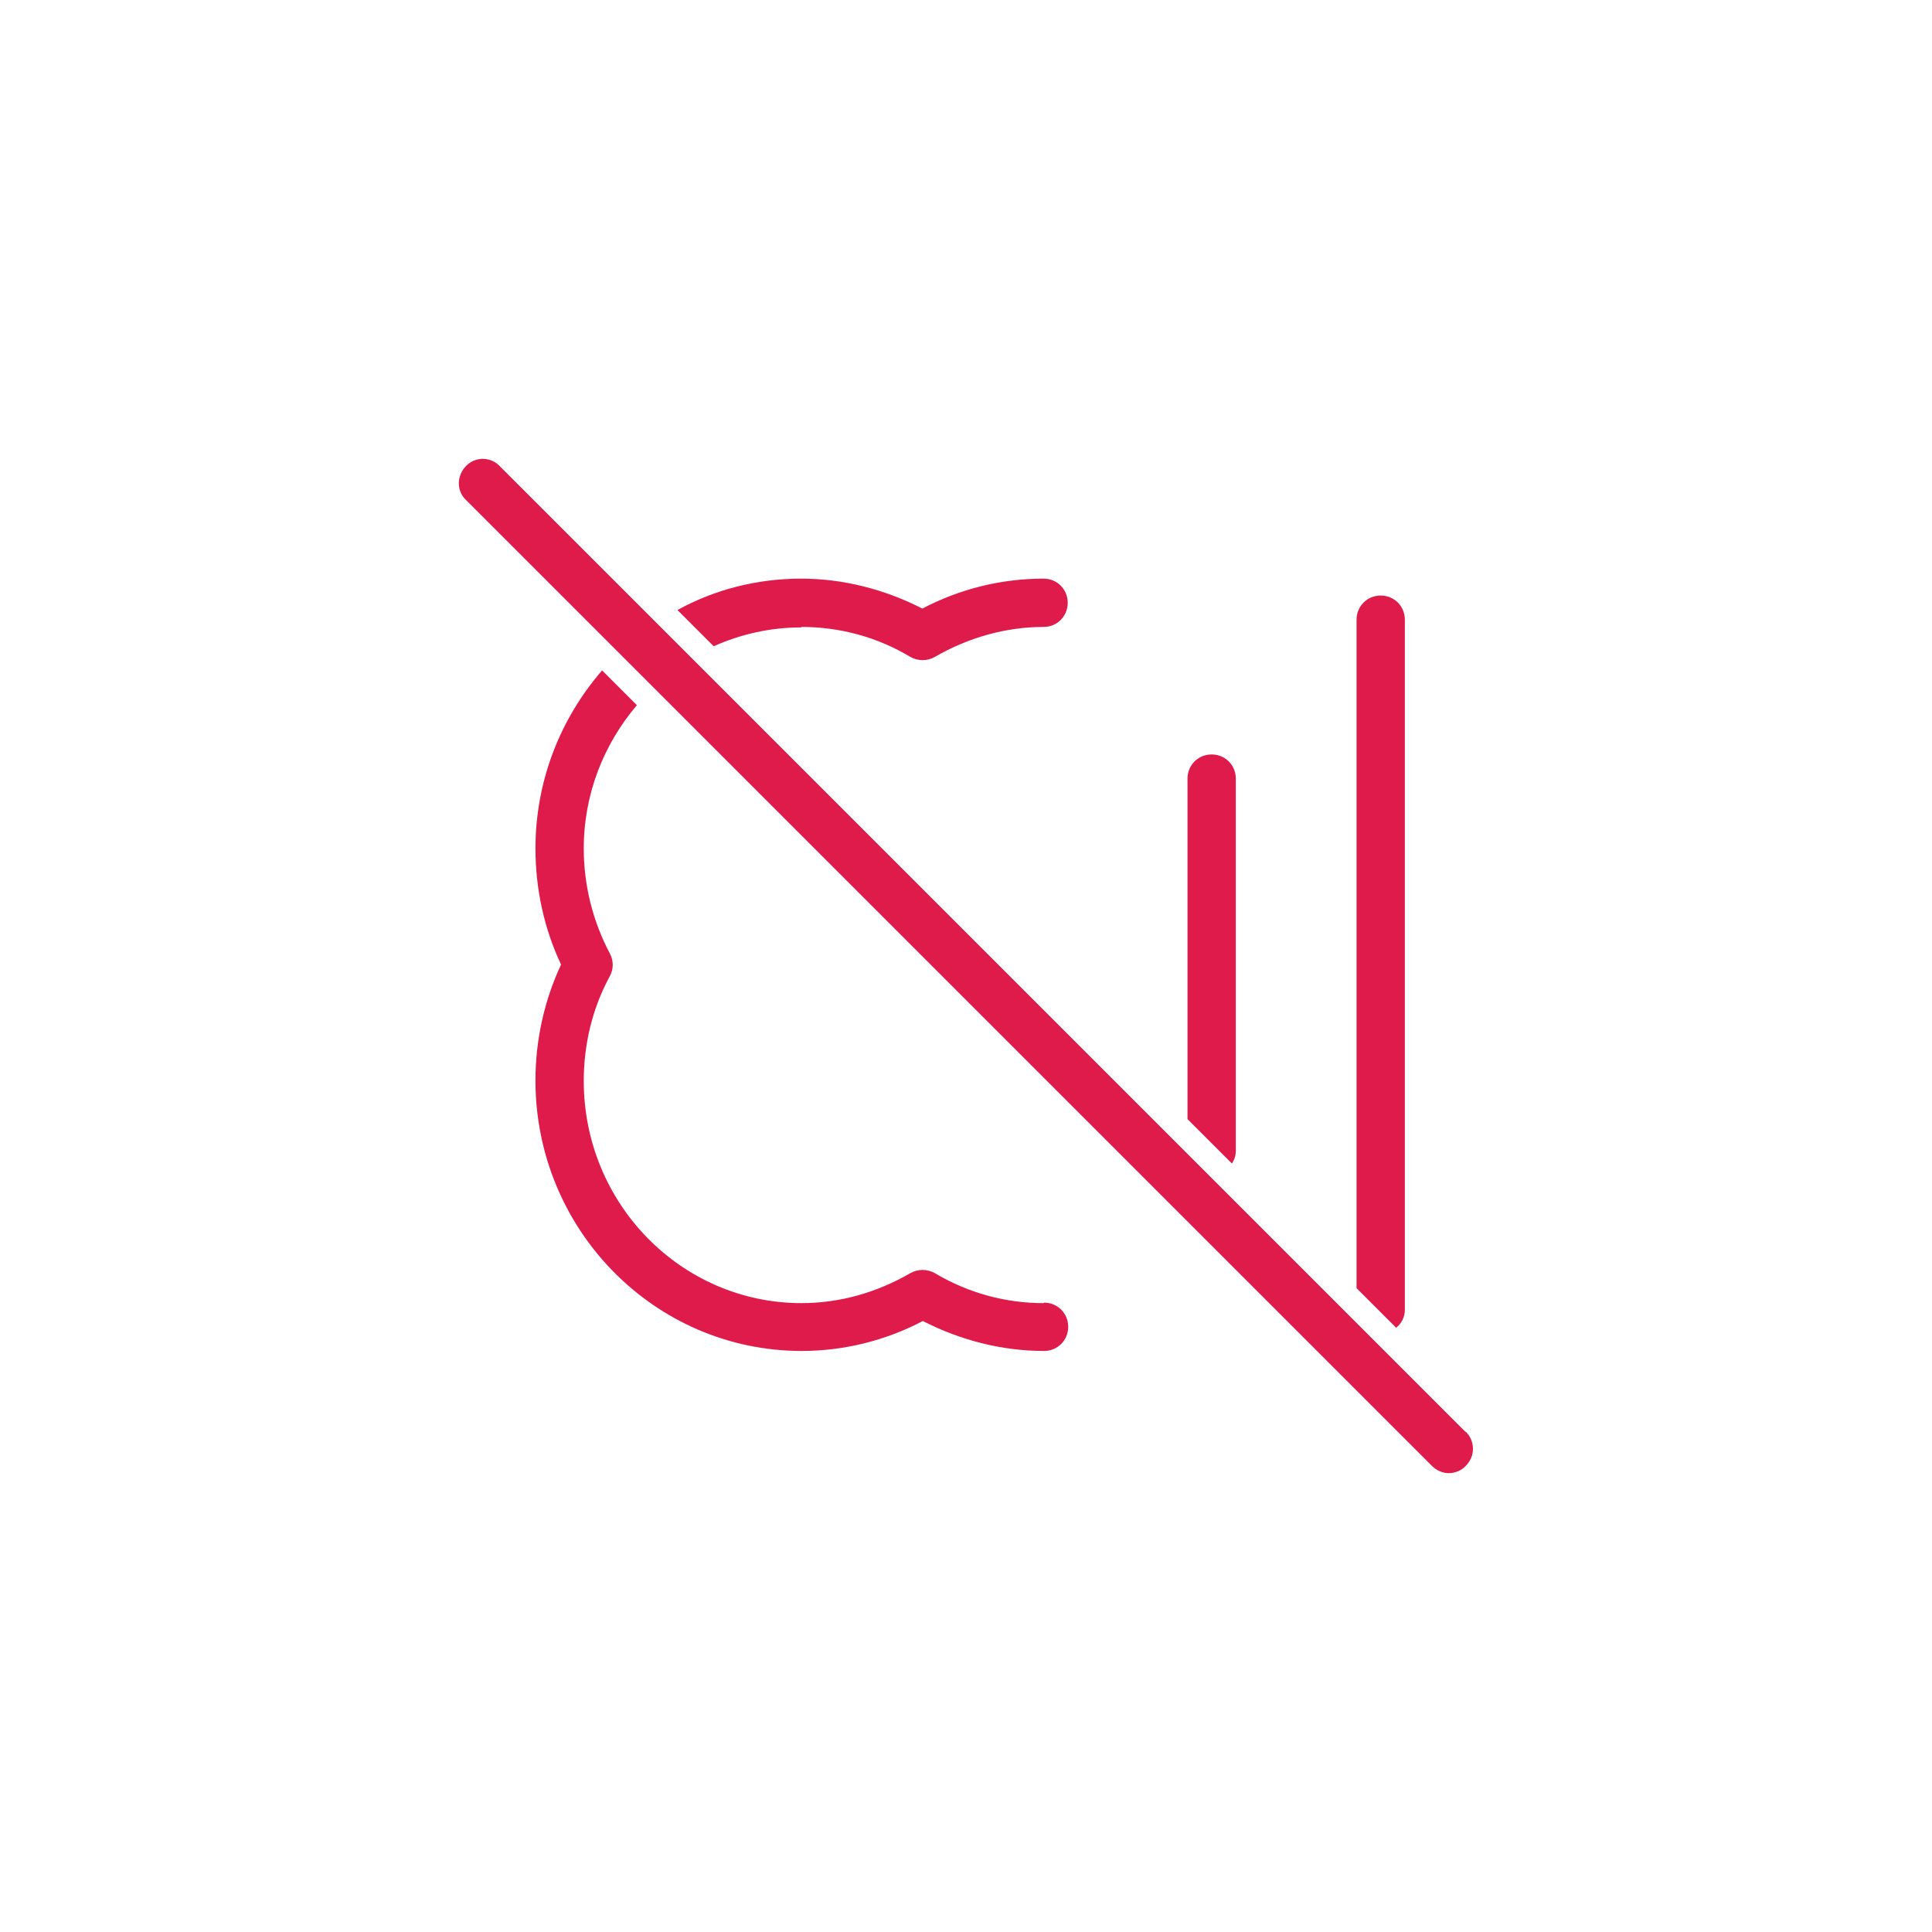 <svg width="40" height="40" viewBox="0 0 40 40" fill="none" xmlns="http://www.w3.org/2000/svg">
<path d="M30.346 29.65L10.346 9.65C10.156 9.45 9.836 9.45 9.646 9.65C9.456 9.85 9.446 10.16 9.646 10.35L29.646 30.35C29.746 30.45 29.876 30.5 29.996 30.5C30.116 30.5 30.256 30.45 30.346 30.35C30.546 30.15 30.546 29.84 30.346 29.64V29.65Z" fill="#DE1B4A"/>
<path d="M16.596 12.98C17.386 12.98 18.166 13.19 18.846 13.6C19.006 13.69 19.196 13.69 19.356 13.6C20.046 13.2 20.826 12.98 21.606 12.98C21.886 12.98 22.106 12.76 22.106 12.48C22.106 12.2 21.886 11.98 21.606 11.98C20.736 11.98 19.876 12.19 19.096 12.6C18.316 12.2 17.456 11.98 16.586 11.98C15.666 11.98 14.786 12.21 14.026 12.63L14.776 13.38C15.336 13.13 15.946 12.99 16.586 12.99L16.596 12.98Z" fill="#DE1B4A"/>
<path d="M21.606 26.98C20.816 26.98 20.046 26.77 19.356 26.36C19.196 26.27 19.006 26.27 18.846 26.36C18.156 26.76 17.386 26.98 16.596 26.98C14.106 26.98 12.086 24.92 12.086 22.38C12.086 21.62 12.266 20.87 12.626 20.21C12.706 20.06 12.706 19.89 12.626 19.74C12.276 19.08 12.086 18.33 12.086 17.57C12.086 16.43 12.506 15.4 13.186 14.6L12.466 13.88C11.606 14.87 11.086 16.16 11.086 17.57C11.086 18.4 11.266 19.23 11.616 19.97C11.266 20.72 11.086 21.54 11.086 22.37C11.086 25.46 13.556 27.97 16.596 27.97C17.466 27.97 18.326 27.76 19.106 27.35C19.886 27.75 20.746 27.97 21.616 27.97C21.896 27.97 22.116 27.75 22.116 27.47C22.116 27.19 21.896 26.97 21.616 26.97L21.606 26.98Z" fill="#DE1B4A"/>
<path d="M25.586 23.83V16.12C25.586 15.84 25.366 15.62 25.086 15.62C24.806 15.62 24.586 15.84 24.586 16.12V23.17L25.506 24.09C25.556 24.01 25.586 23.93 25.586 23.83Z" fill="#DE1B4A"/>
<path d="M29.086 27.12V12.83C29.086 12.55 28.866 12.33 28.586 12.33C28.306 12.33 28.086 12.55 28.086 12.83V26.67L28.906 27.49C29.016 27.4 29.086 27.27 29.086 27.12Z" fill="#DE1B4A"/>
</svg>
